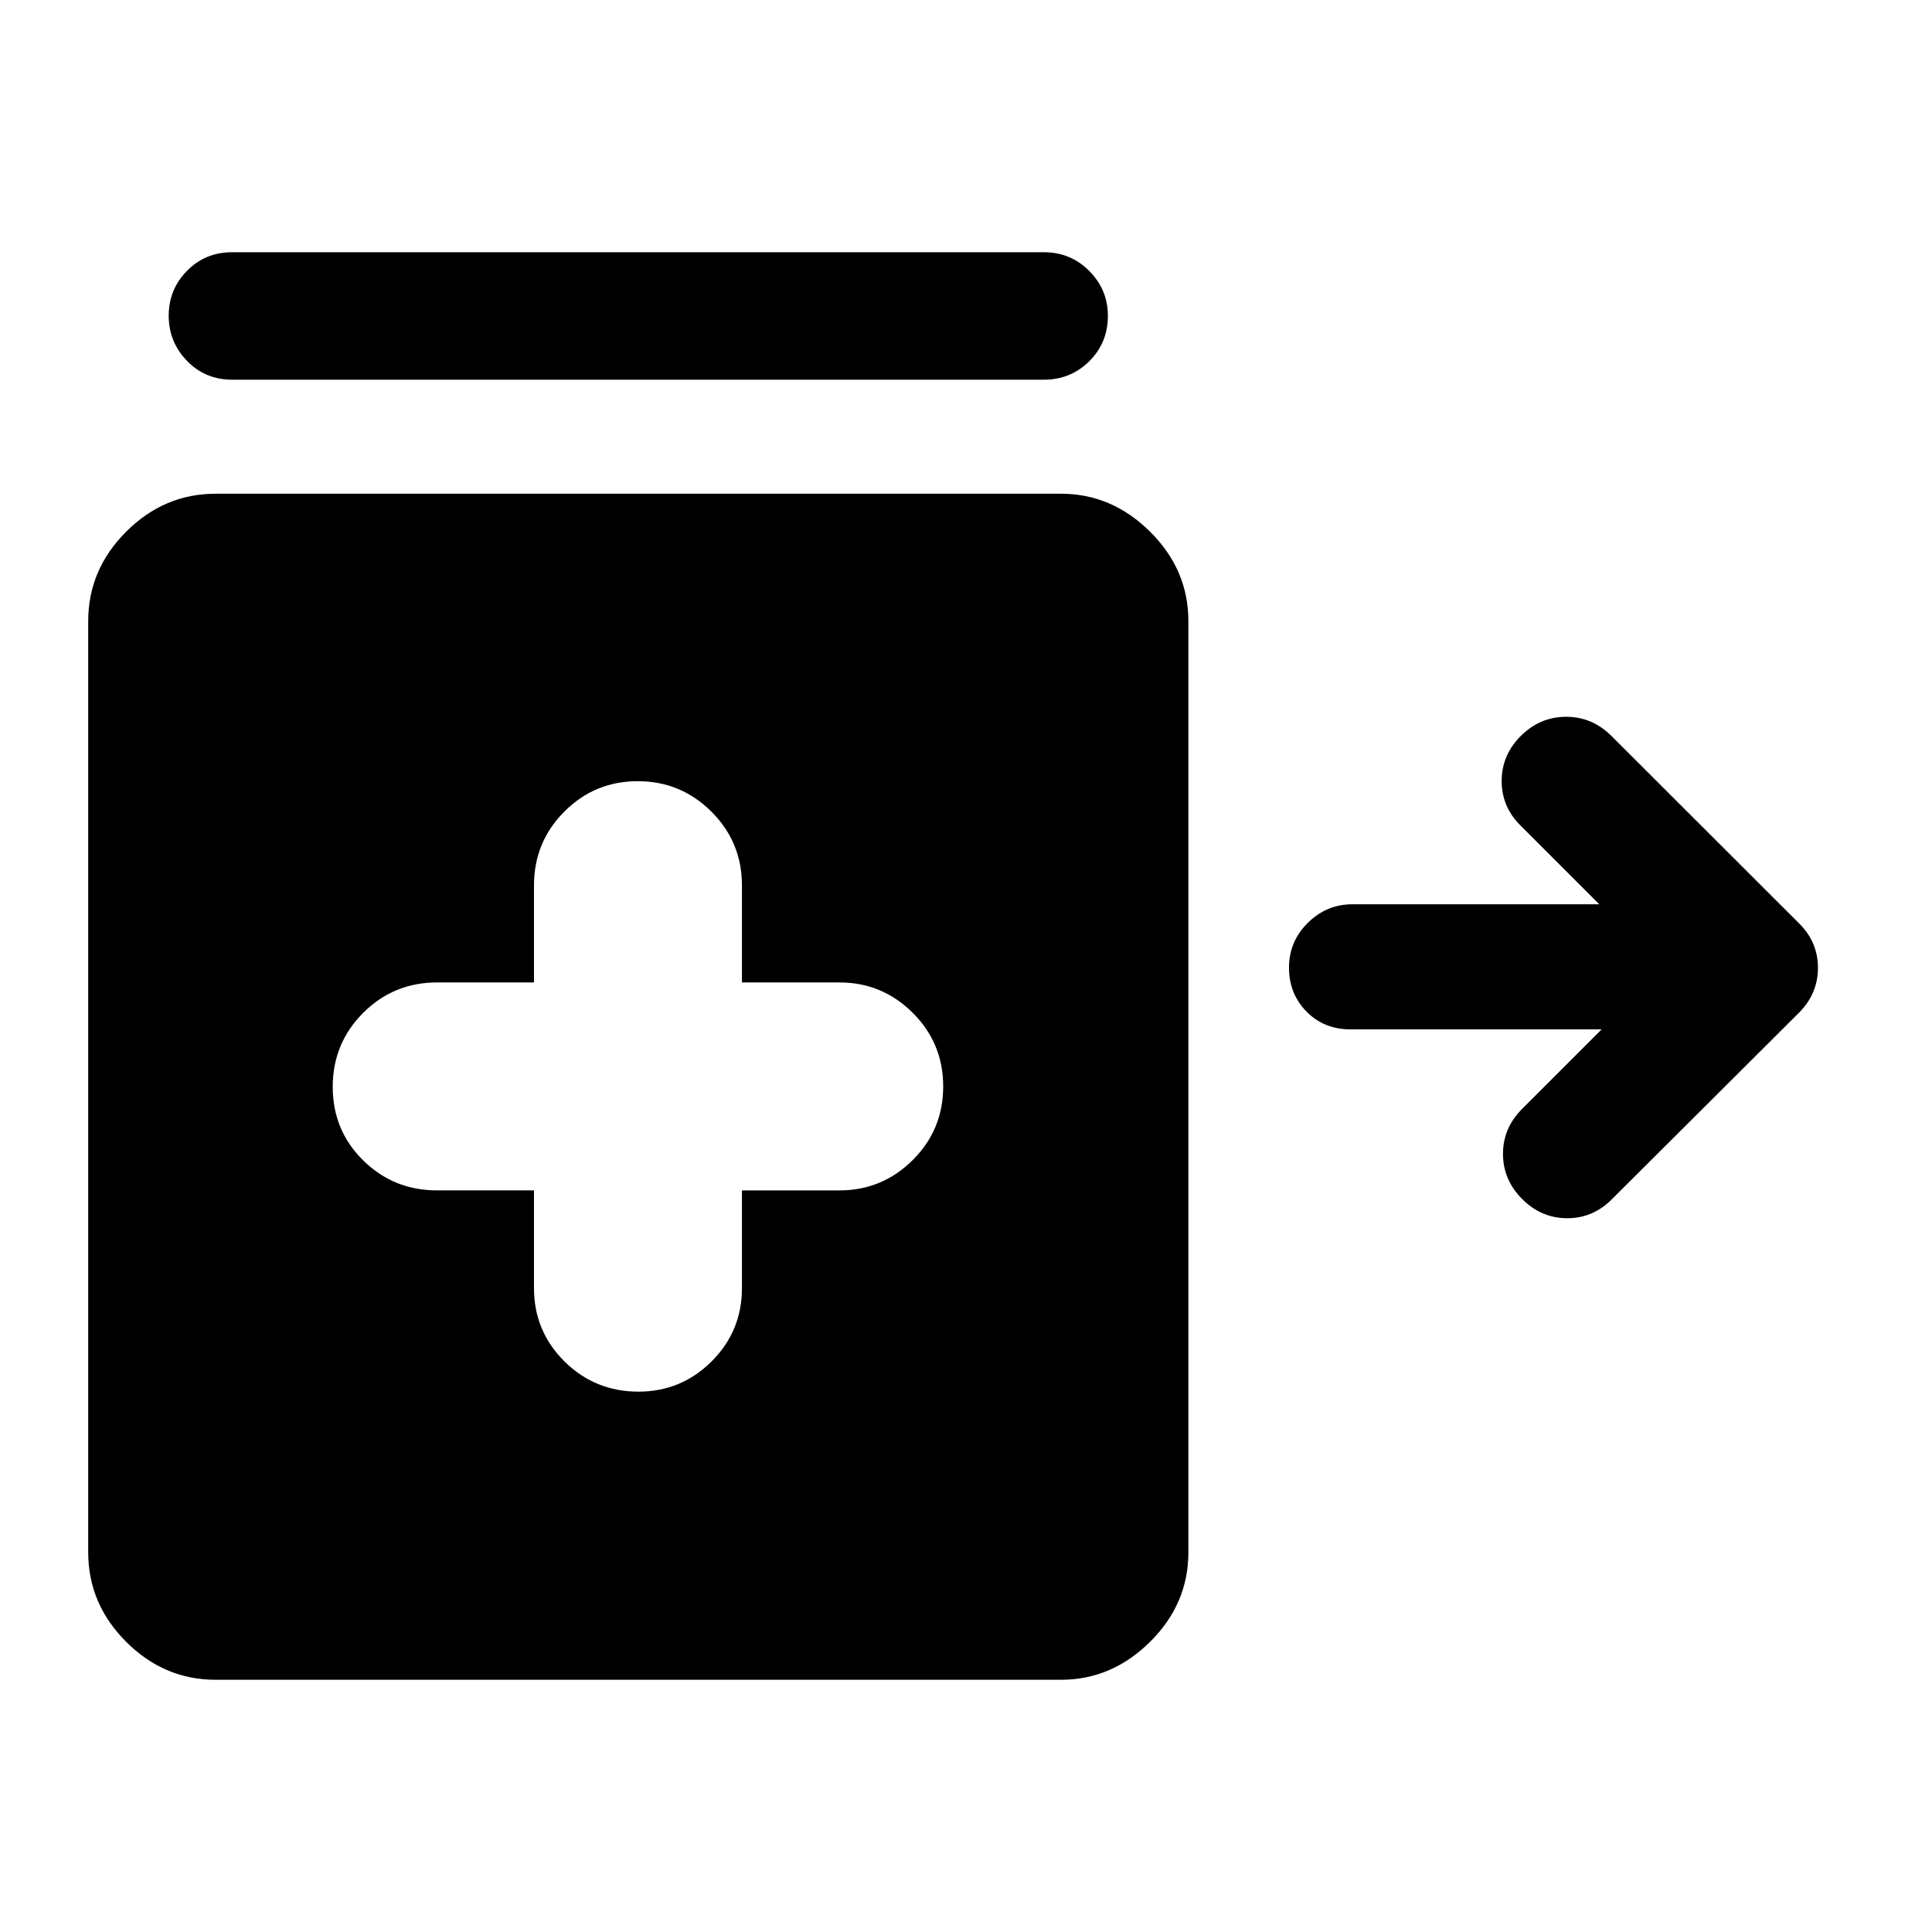 <svg xmlns="http://www.w3.org/2000/svg" height="40" viewBox="0 -960 960 960" width="40"><path d="M115.33-771.33q-13.33 0-22.41-9.36-9.09-9.36-9.09-22.43t9.09-22.31q9.08-9.24 22.41-9.24h403.34q13.33 0 22.58 9.31 9.25 9.31 9.25 22.31 0 13.38-9.25 22.55t-22.58 9.17H115.33ZM317.27-268.5q21.23 0 36.31-15.02 15.09-15.02 15.09-36.48v-48.5h48.5q21.18 0 36.34-15.06 15.16-15.07 15.16-36.59 0-21.52-15.16-36.6-15.16-15.08-36.34-15.08h-48.5V-520q0-21.6-15.19-36.72-15.2-15.11-36.59-15.11-21.39 0-36.47 15.11-15.09 15.12-15.09 36.72v48.17h-48.16q-21.6 0-36.72 15.13-15.12 15.13-15.12 36.75 0 21.62 15.12 36.53 15.12 14.92 36.72 14.92h48.16v48.5q0 21.46 15.15 36.48 15.15 15.02 36.79 15.02Zm-210.1 143.17q-25.63 0-44.48-18.86-18.86-18.85-18.86-44.48v-462.66q0-25.63 18.86-44.48 18.85-18.86 44.48-18.86h420.05q25.22 0 44.25 18.86 19.03 18.85 19.03 44.48v462.66q0 25.63-19.03 44.48-19.03 18.86-44.25 18.86H107.17Zm649.16-238.9q-9.5-9.56-9.5-22.41 0-12.86 9.5-22.36l39.5-39.5H671.17q-13.28 0-21.97-8.85-8.7-8.85-8.7-21.83 0-12.99 9.33-22.24 9.34-9.25 22.17-9.25h122.67l-39-39q-9.5-9.32-9.5-22.24 0-12.92 9.53-22.42 9.54-9.5 22.5-9.5 12.97 0 22.5 9.5l93.1 93q9.53 9.31 9.53 22.24 0 12.92-9.54 22.42l-92.46 92.17q-9.54 9.83-22.52 9.83t-22.48-9.56Z"/></svg>